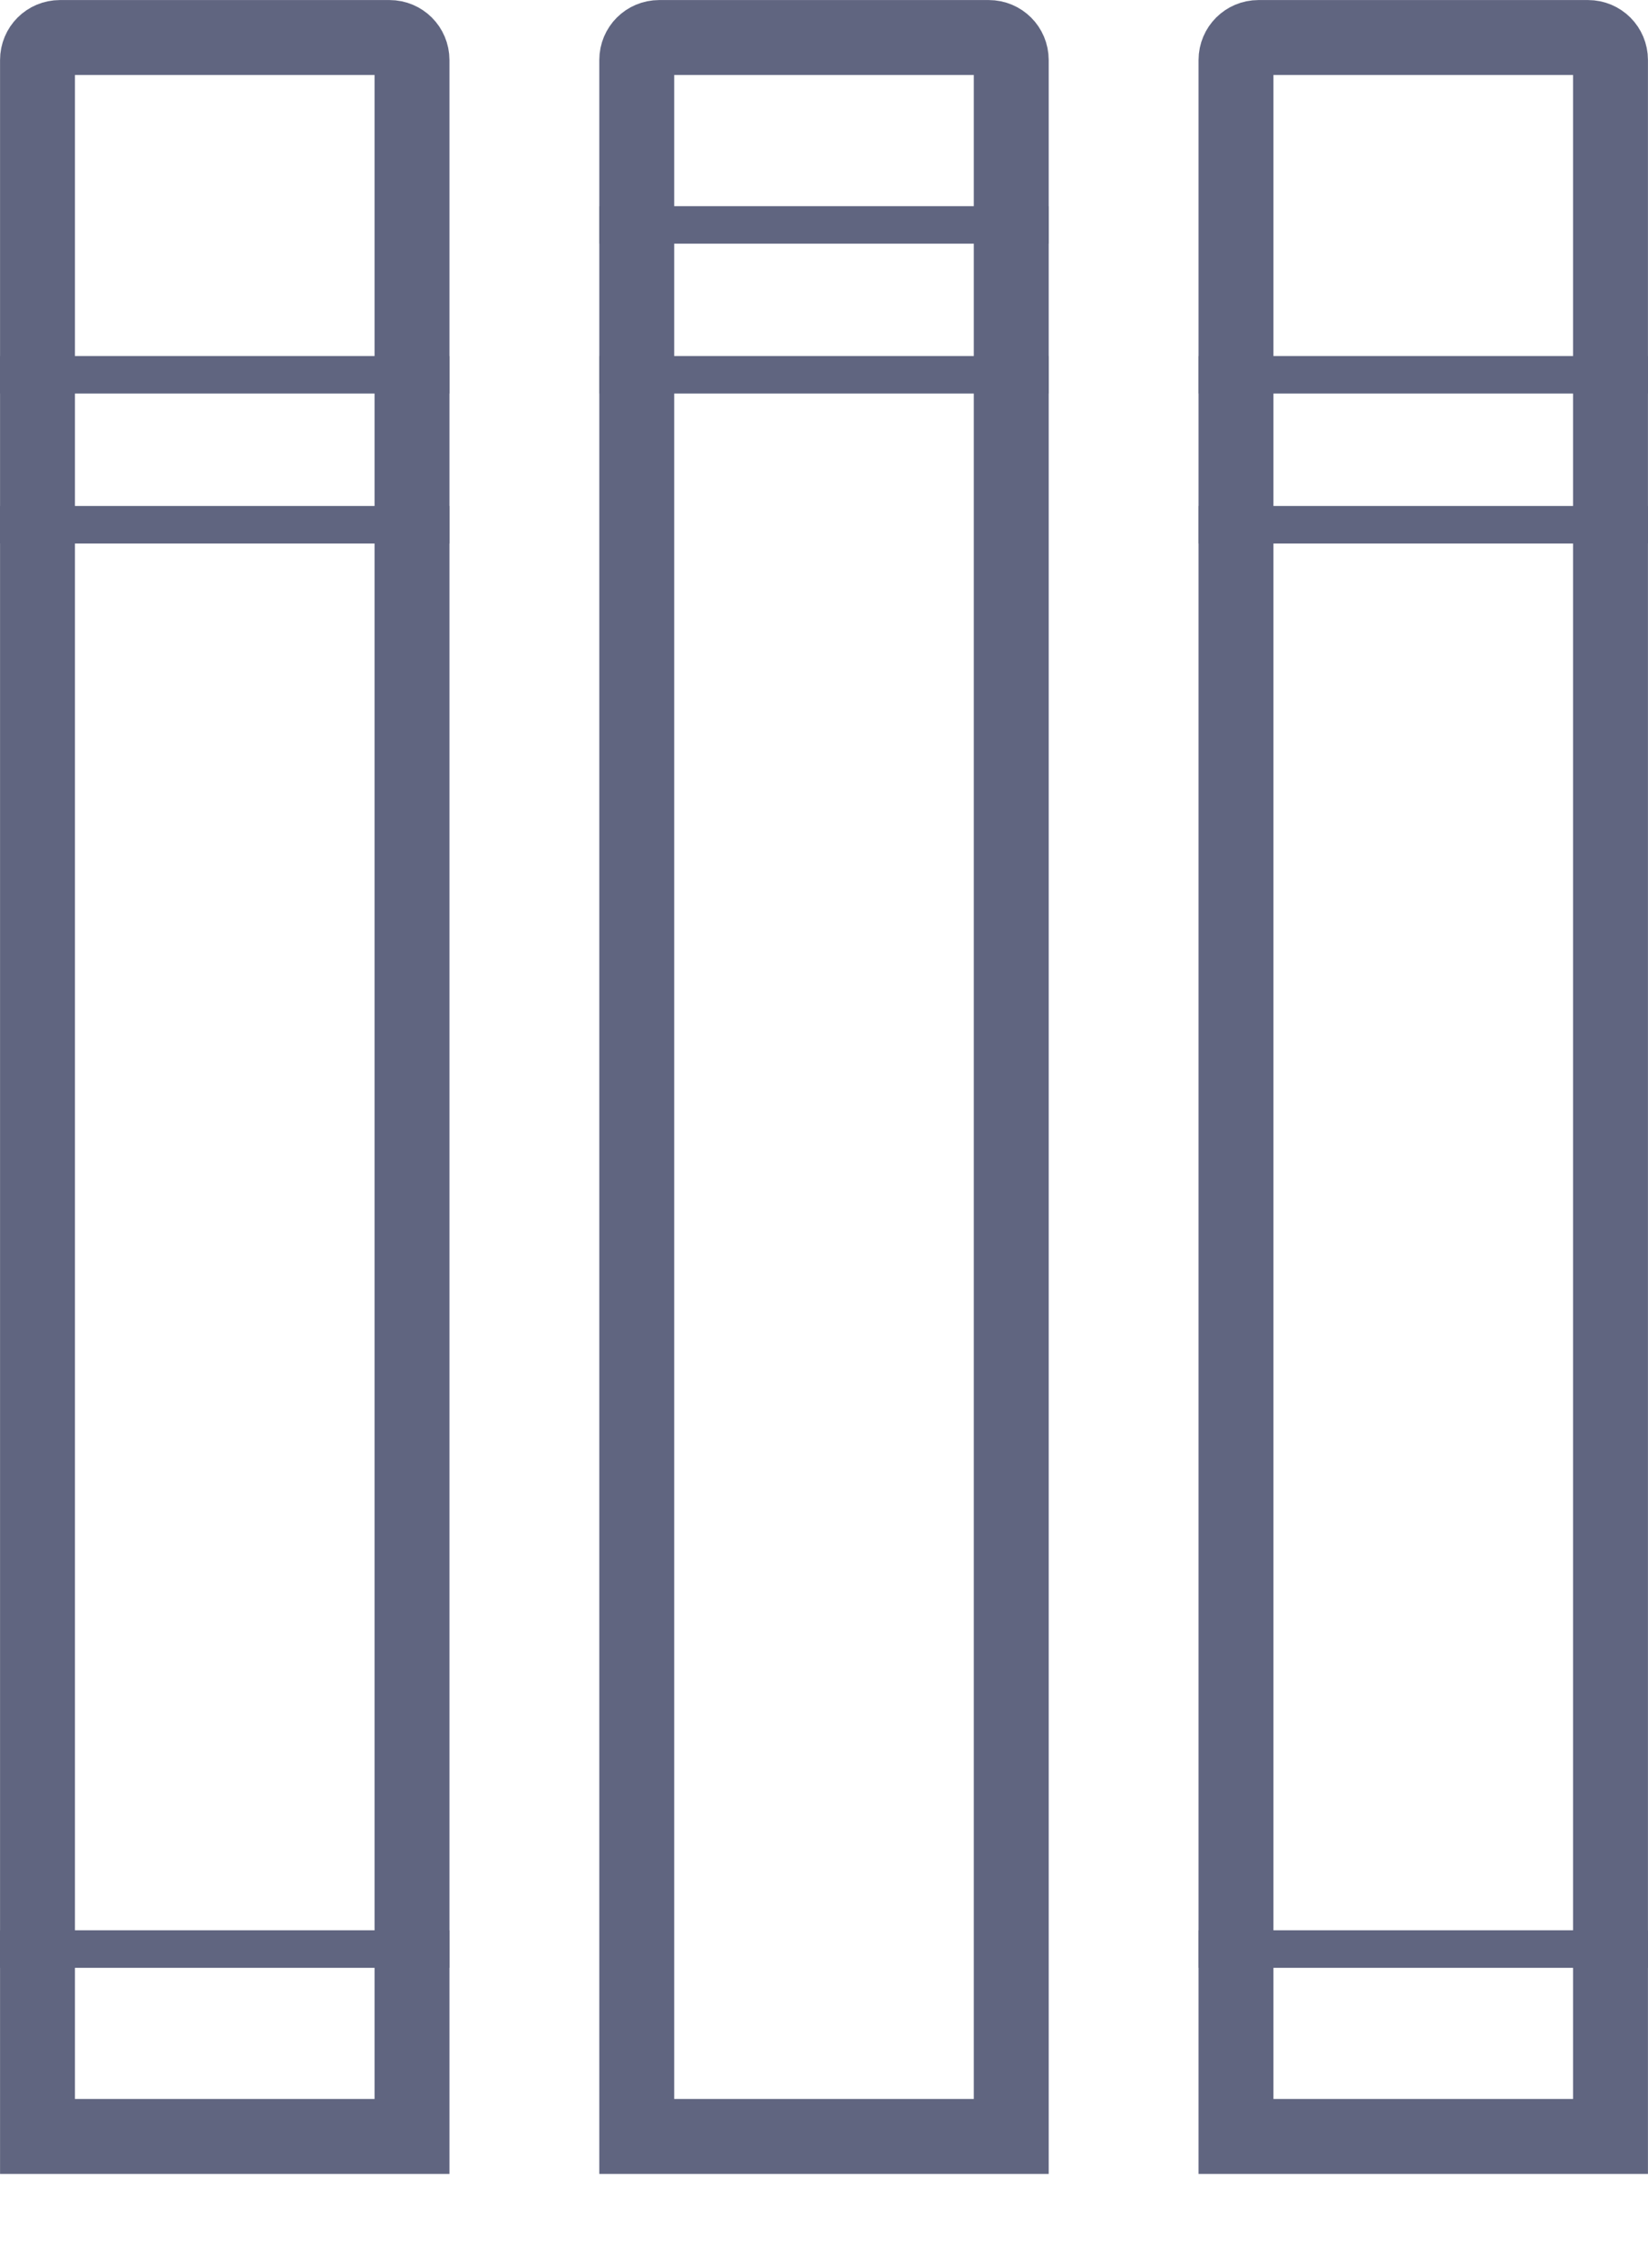 <svg width="16" height="22" viewBox="0 0 16 22" fill="none" xmlns="http://www.w3.org/2000/svg">
<path d="M6.182 0.582C6.182 0.461 6.279 0.364 6.4 0.364H9.6C9.72 0.364 9.818 0.461 9.818 0.582V20.727H6.182V0.582Z" stroke="#606580" stroke-width="0.727"/>
<path d="M0.364 0.582C0.364 0.461 0.461 0.364 0.582 0.364H3.782C3.902 0.364 4 0.461 4 0.582V20.727H0.364V0.582Z" stroke="#606580" stroke-width="0.727"/>
<path d="M12 0.582C12 0.461 12.098 0.364 12.218 0.364H15.418C15.539 0.364 15.636 0.461 15.636 0.582V20.727H12V0.582Z" stroke="#606580" stroke-width="0.727"/>
<path d="M0 3.636H4.364" stroke="#606580" stroke-width="0.364"/>
<path d="M11.636 3.636H16" stroke="#606580" stroke-width="0.364"/>
<path d="M0 5.091H4.364" stroke="#606580" stroke-width="0.364"/>
<path d="M11.636 5.091H16" stroke="#606580" stroke-width="0.364"/>
<path d="M0 18.909H4.364" stroke="#606580" stroke-width="0.364"/>
<path d="M11.636 18.909H16" stroke="#606580" stroke-width="0.364"/>
<path d="M5.818 2.182H10.182" stroke="#606580" stroke-width="0.364"/>
<path d="M5.818 3.636H10.182" stroke="#606580" stroke-width="0.364"/>
</svg>
